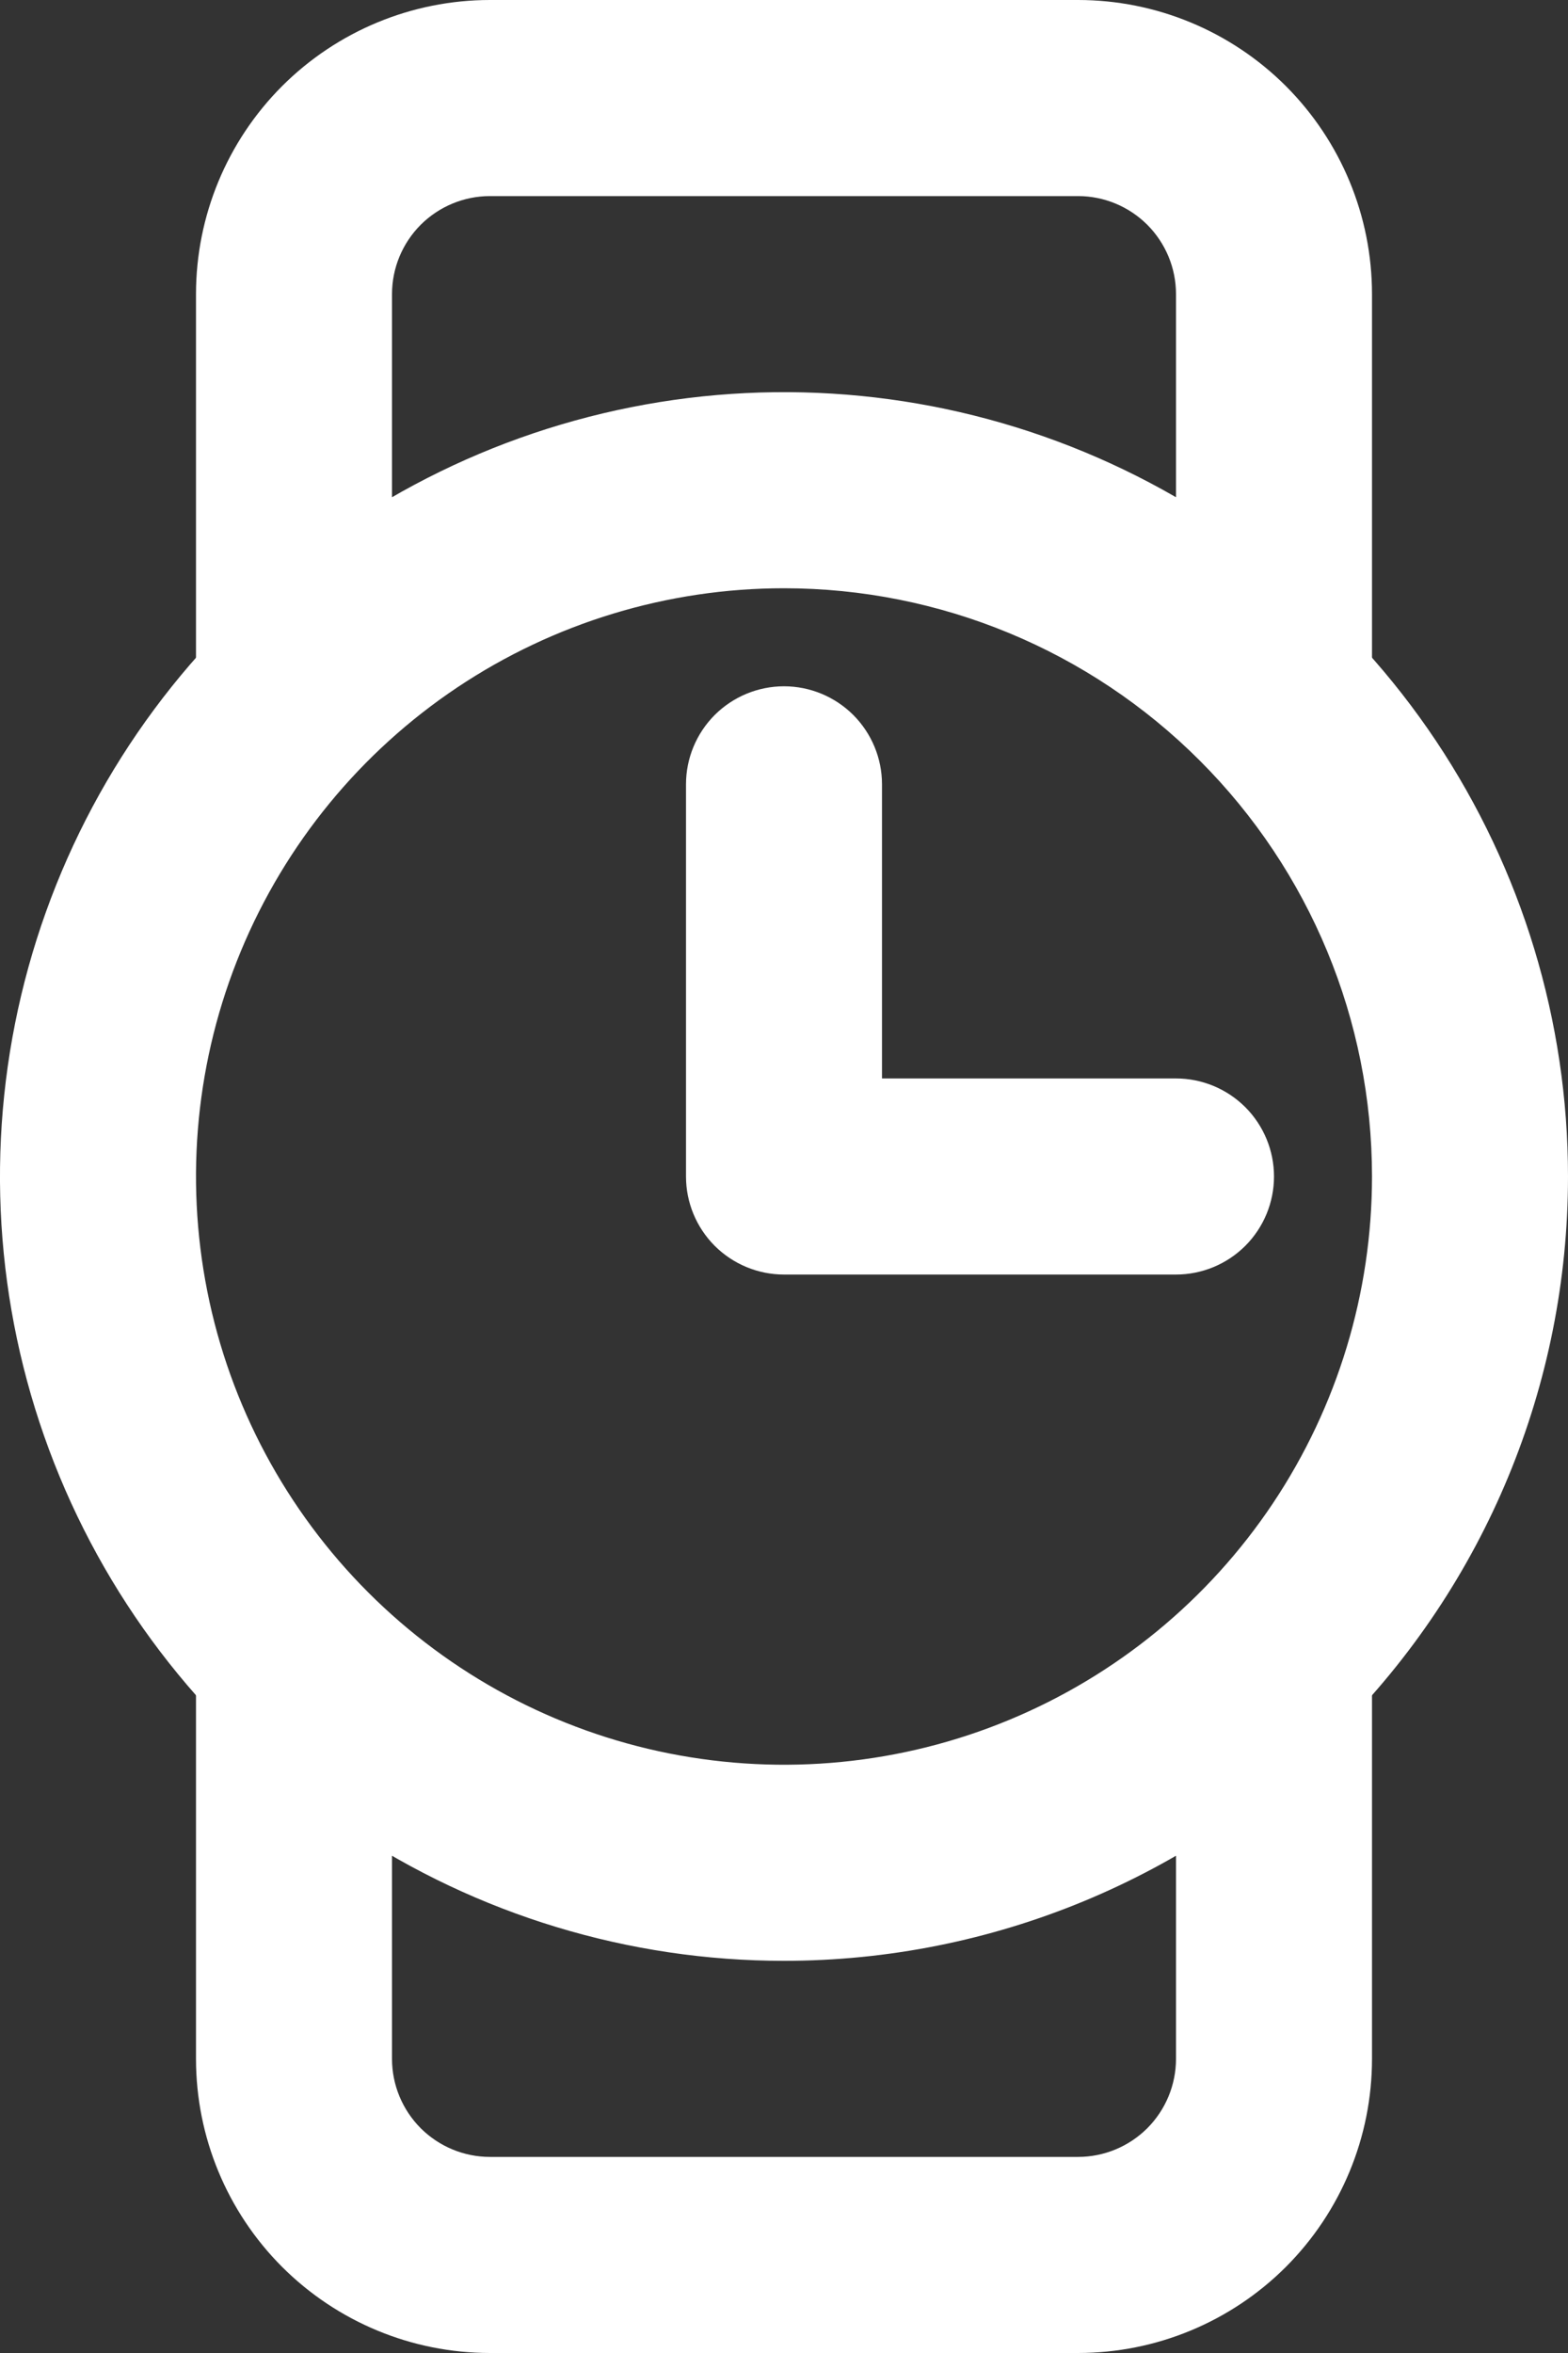 <svg width="20" height="30" viewBox="0 0 20 30" fill="none" xmlns="http://www.w3.org/2000/svg">
<rect x="0" y="0" width="20" height="30" fill="#333333" stroke="none"/>
<path d="M10 25C8.022 25 6.089 24.413 4.444 23.315C2.8 22.216 1.518 20.654 0.761 18.827C0.004 17 -0.194 14.989 0.192 13.049C0.578 11.109 1.53 9.327 2.929 7.929C4.327 6.53 6.109 5.578 8.049 5.192C9.989 4.806 12 5.004 13.827 5.761C15.654 6.518 17.216 7.8 18.315 9.444C19.413 11.089 20 13.022 20 15C20 17.652 18.946 20.196 17.071 22.071C15.196 23.946 12.652 25 10 25ZM10 7.5C8.517 7.5 7.067 7.94 5.833 8.764C4.6 9.588 3.639 10.759 3.071 12.13C2.503 13.5 2.355 15.008 2.644 16.463C2.933 17.918 3.648 19.254 4.697 20.303C5.746 21.352 7.082 22.067 8.537 22.356C9.992 22.645 11.5 22.497 12.87 21.929C14.241 21.361 15.412 20.4 16.236 19.167C17.06 17.933 17.5 16.483 17.5 15C17.5 13.011 16.71 11.103 15.303 9.697C13.897 8.29 11.989 7.5 10 7.5Z" fill="white"/>
<path d="M16.25 10C15.918 10 15.601 9.868 15.366 9.634C15.132 9.399 15 9.082 15 8.75V3.75C15 3.418 14.868 3.101 14.634 2.866C14.399 2.632 14.082 2.5 13.75 2.5H6.25C5.918 2.5 5.601 2.632 5.366 2.866C5.132 3.101 5 3.418 5 3.75V8.75C5 9.082 4.868 9.399 4.634 9.634C4.399 9.868 4.082 10 3.75 10C3.418 10 3.101 9.868 2.866 9.634C2.632 9.399 2.5 9.082 2.5 8.75V3.75C2.5 2.755 2.895 1.802 3.598 1.098C4.302 0.395 5.255 0 6.25 0L13.75 0C14.745 0 15.698 0.395 16.402 1.098C17.105 1.802 17.5 2.755 17.5 3.75V8.75C17.5 9.082 17.368 9.399 17.134 9.634C16.899 9.868 16.581 10 16.25 10Z" fill="white"/>
<path d="M13.75 30H6.25C5.255 30 4.302 29.605 3.598 28.902C2.895 28.198 2.5 27.245 2.5 26.25V21.25C2.5 20.919 2.632 20.601 2.866 20.366C3.101 20.132 3.418 20 3.75 20C4.082 20 4.399 20.132 4.634 20.366C4.868 20.601 5 20.919 5 21.25V26.25C5 26.581 5.132 26.899 5.366 27.134C5.601 27.368 5.918 27.5 6.25 27.5H13.75C14.082 27.5 14.399 27.368 14.634 27.134C14.868 26.899 15 26.581 15 26.25V21.25C15 20.919 15.132 20.601 15.366 20.366C15.601 20.132 15.918 20 16.25 20C16.581 20 16.899 20.132 17.134 20.366C17.368 20.601 17.5 20.919 17.5 21.25V26.25C17.5 27.245 17.105 28.198 16.402 28.902C15.698 29.605 14.745 30 13.75 30Z" fill="white"/>
<path d="M15 16.25H10C9.668 16.25 9.351 16.118 9.116 15.884C8.882 15.649 8.75 15.332 8.75 15V10C8.75 9.668 8.882 9.351 9.116 9.116C9.351 8.882 9.668 8.75 10 8.75C10.332 8.75 10.649 8.882 10.884 9.116C11.118 9.351 11.25 9.668 11.25 10V13.75H15C15.332 13.75 15.649 13.882 15.884 14.116C16.118 14.351 16.25 14.668 16.25 15C16.25 15.332 16.118 15.649 15.884 15.884C15.649 16.118 15.332 16.25 15 16.25Z" fill="white"/>
</svg>

